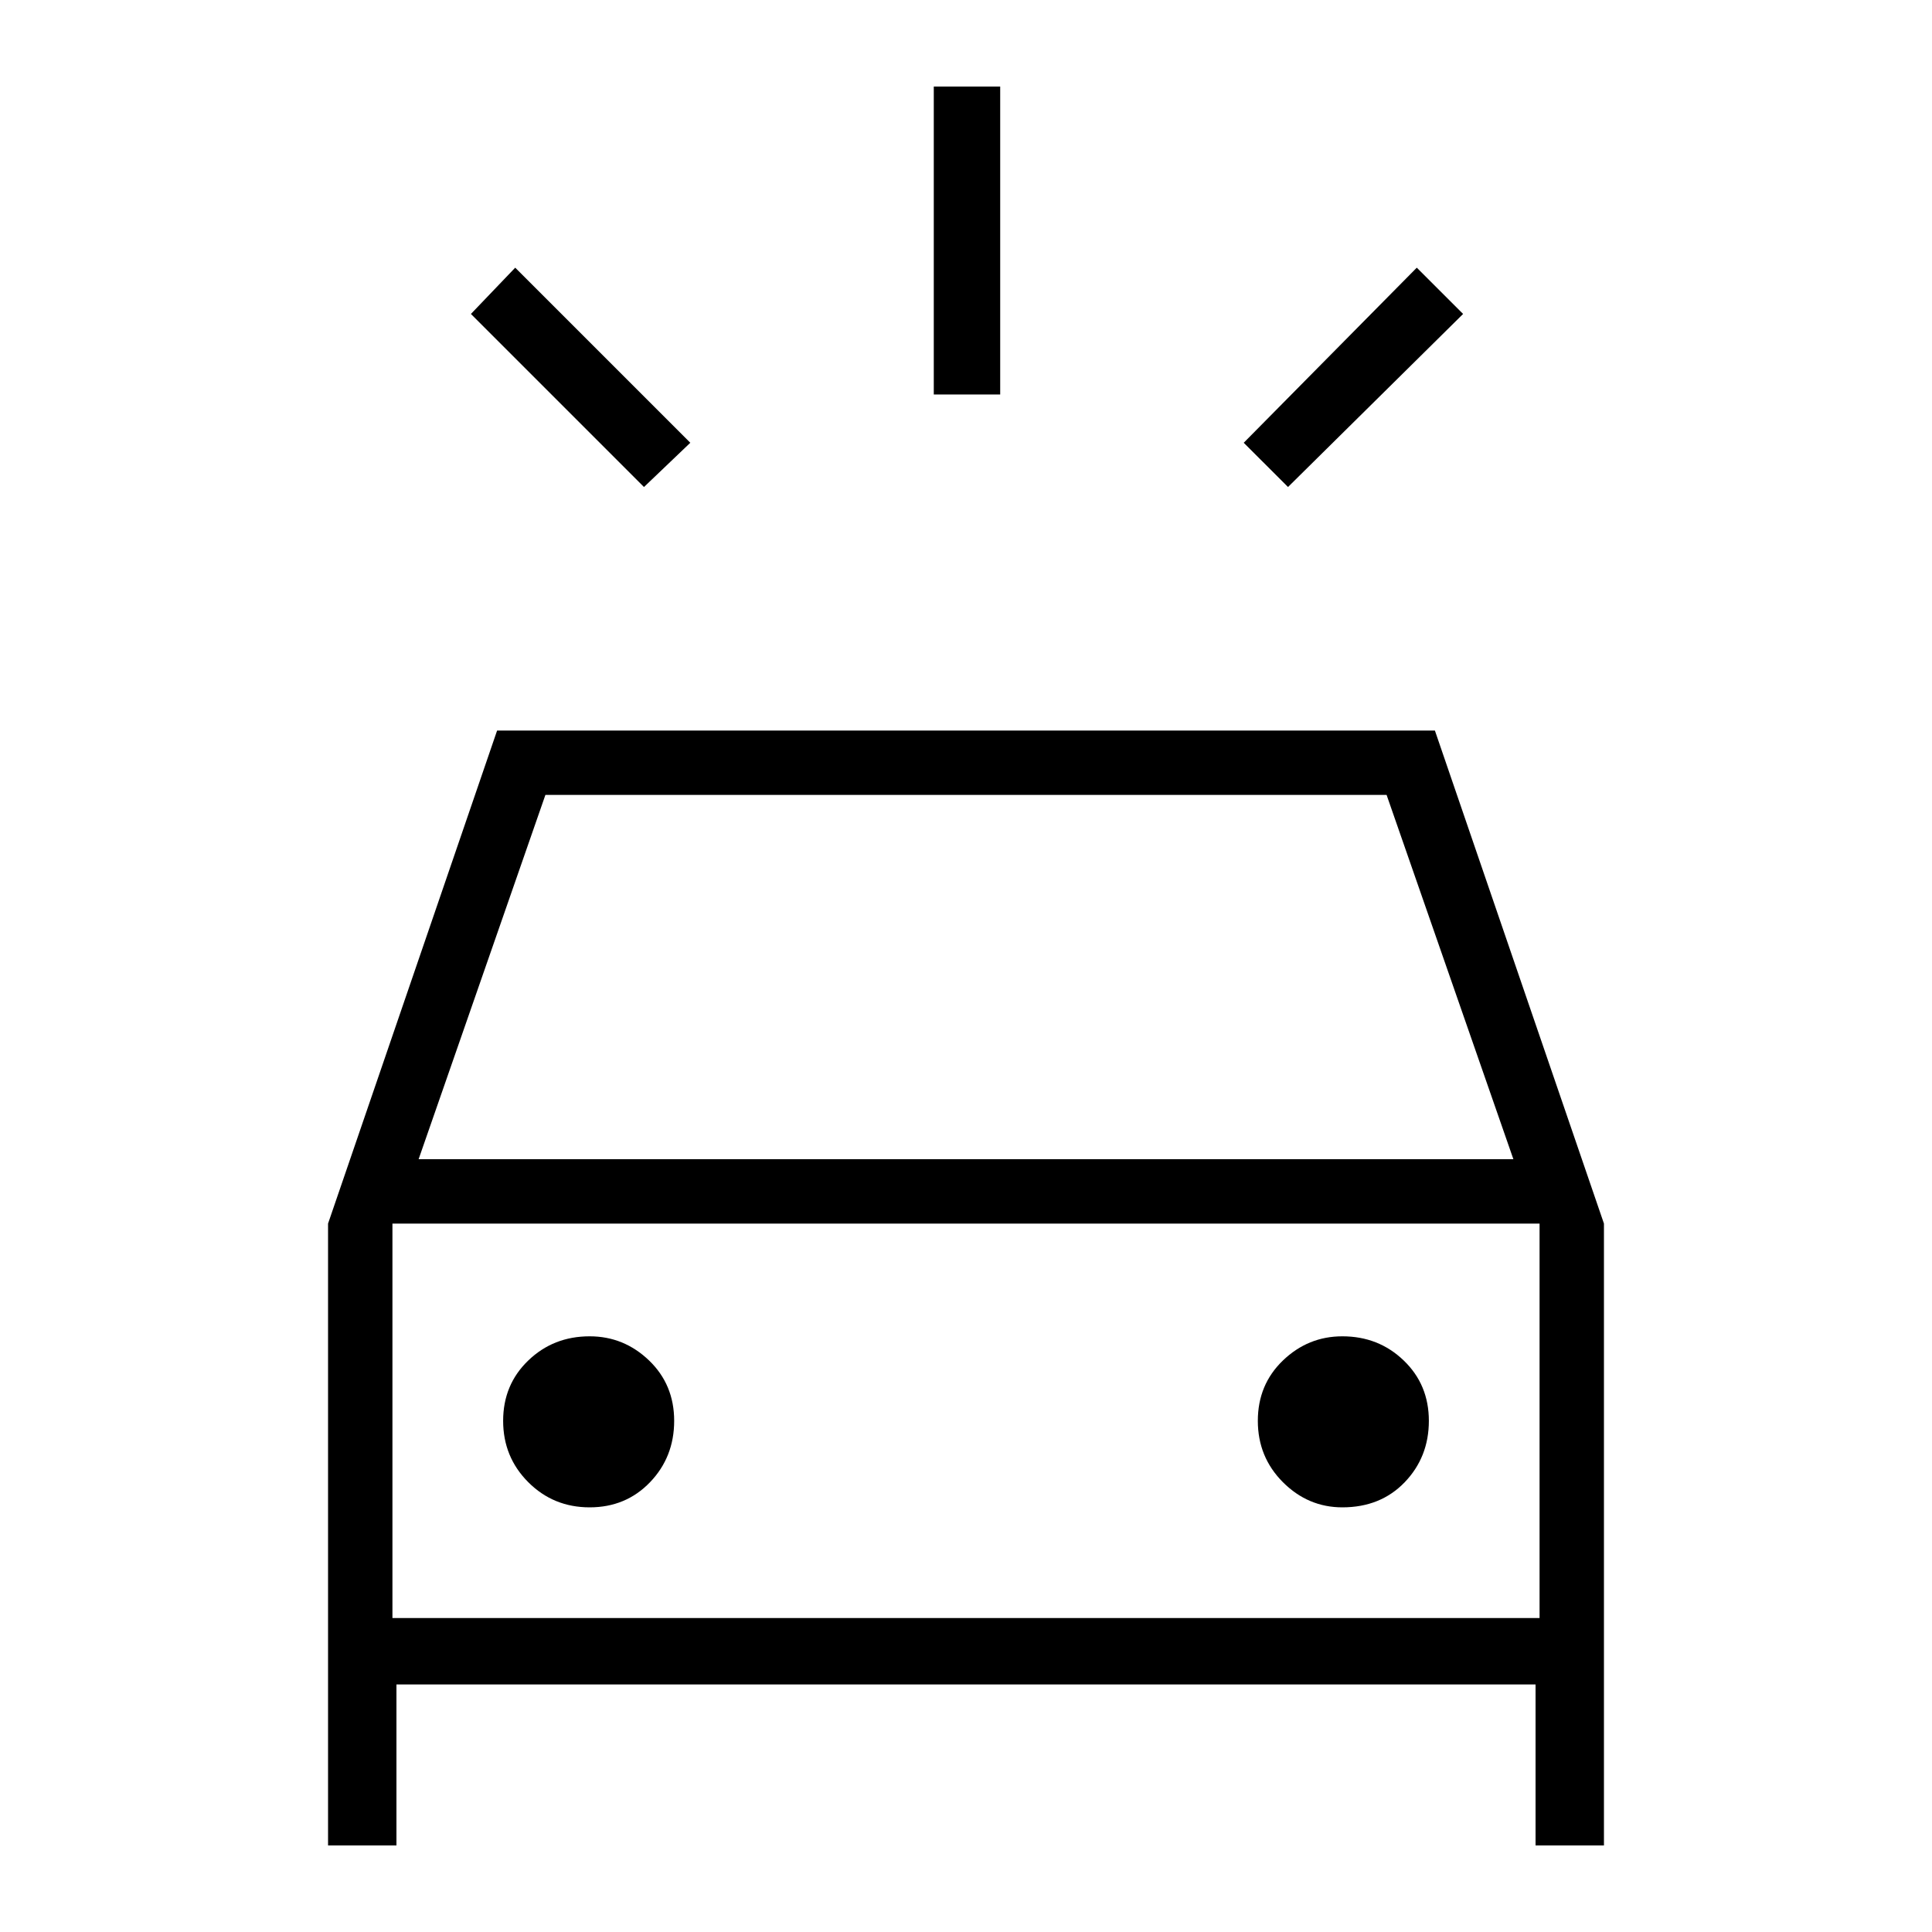 <svg xmlns="http://www.w3.org/2000/svg" height="40" width="40"><path d="M13.333 10.083 9.75 6.5 10.667 5.542 14.292 9.167ZM26.667 10.083 25.75 9.167 29.333 5.542 30.292 6.5ZM19.333 8.167V1.792H20.708V8.167ZM6.792 38.208V25.333L10.292 15.125H29.708L33.208 25.333V38.208H31.792V34.875H8.208V38.208ZM8.667 24H31.333L28.708 16.458H11.292ZM8.125 33.5V25.333V33.5ZM12.208 31.208Q12.958 31.208 13.458 30.688Q13.958 30.167 13.958 29.417Q13.958 28.667 13.438 28.167Q12.917 27.667 12.208 27.667Q11.458 27.667 10.938 28.167Q10.417 28.667 10.417 29.417Q10.417 30.167 10.938 30.688Q11.458 31.208 12.208 31.208ZM27.792 31.208Q28.583 31.208 29.083 30.688Q29.583 30.167 29.583 29.417Q29.583 28.667 29.062 28.167Q28.542 27.667 27.792 27.667Q27.083 27.667 26.562 28.167Q26.042 28.667 26.042 29.417Q26.042 30.167 26.562 30.688Q27.083 31.208 27.792 31.208ZM8.125 33.5H31.875V25.333H8.125Z"/></svg>